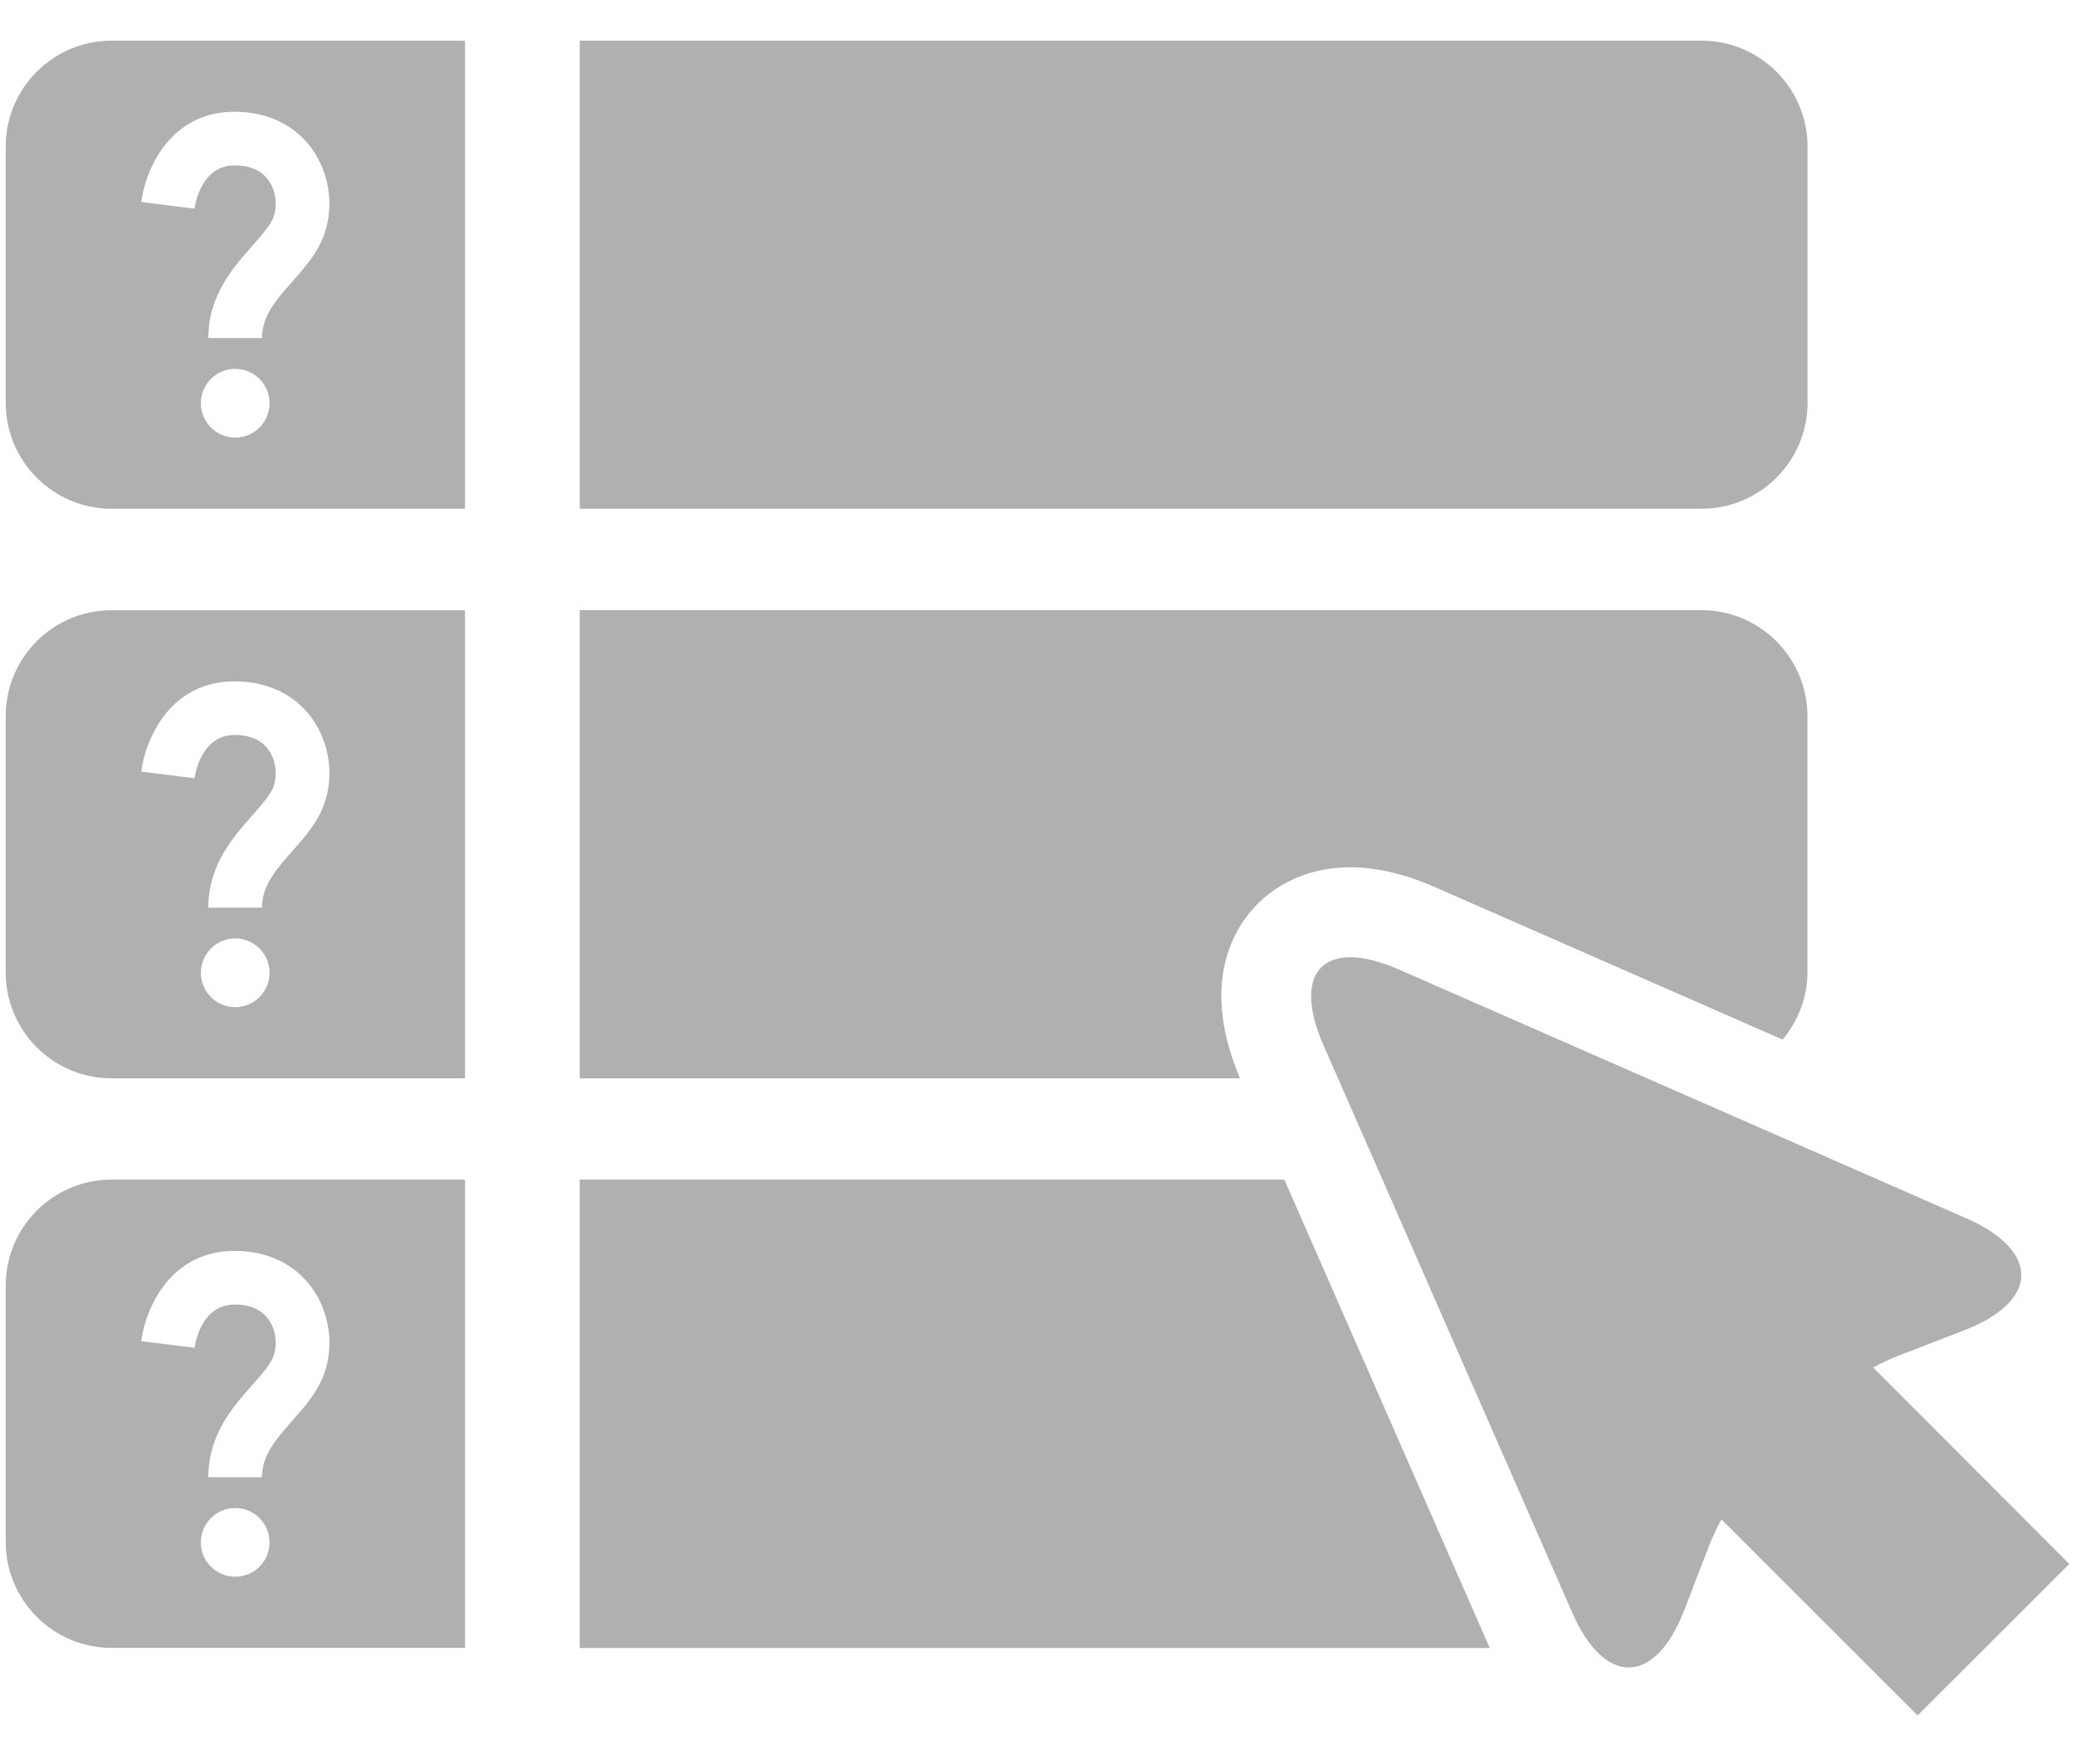 <?xml version="1.0" encoding="UTF-8"?>
<svg width="20px" height="17px" viewBox="0 0 20 17" version="1.1" xmlns="http://www.w3.org/2000/svg" xmlns:xlink="http://www.w3.org/1999/xlink">
    <title>Questionnaire-icon</title>
    <g id="Welcome" stroke="none" stroke-width="1" fill="none" fill-rule="evenodd">
        <g id="Cards-&amp;-Badges" transform="translate(-474, -4350)" fill="#b0b0b0" fill-rule="nonzero">
            <g id="Questionnaire-icon" transform="translate(474, 4350)">
                <path d="M18.054,13.179 C18.138,13.134 18.223,13.093 18.306,13.062 L18.93,12.821 C19.657,12.541 19.668,12.055 18.954,11.742 L17.518,11.112 C16.803,10.799 15.636,10.286 14.922,9.974 L13.485,9.344 C12.77,9.031 12.443,9.358 12.756,10.072 L13.387,11.509 C13.698,12.223 14.212,13.391 14.525,14.105 L15.154,15.542 C15.468,16.255 15.953,16.244 16.234,15.517 L16.474,14.894 C16.506,14.811 16.547,14.726 16.592,14.642 L18.483,16.532 L19.945,15.072 L18.054,13.179 Z" id="Path"></path>
                <path d="M0.055,1.413 L0.055,3.882 C0.055,4.445 0.512,4.903 1.075,4.903 L4.482,4.903 L4.482,0.392 L1.075,0.392 C0.512,0.392 0.055,0.849 0.055,1.413 Z M2.267,4.217 C2.085,4.217 1.936,4.069 1.936,3.885 C1.936,3.704 2.084,3.555 2.267,3.555 C2.45,3.555 2.598,3.703 2.598,3.885 C2.598,4.069 2.45,4.217 2.267,4.217 Z M2.261,1.077 C2.578,1.077 2.844,1.205 3.009,1.437 C3.175,1.672 3.221,1.985 3.126,2.256 C3.065,2.432 2.942,2.573 2.822,2.709 C2.663,2.888 2.525,3.043 2.525,3.258 L2.008,3.258 C2.008,2.848 2.245,2.58 2.435,2.366 C2.525,2.264 2.611,2.167 2.638,2.087 C2.67,1.994 2.668,1.848 2.588,1.738 C2.521,1.642 2.409,1.594 2.261,1.594 C1.94,1.594 1.88,1.968 1.875,2.011 L1.362,1.947 C1.398,1.646 1.633,1.077 2.261,1.077 Z" id="Shape"></path>
                <path d="M17.422,3.882 L17.422,1.413 C17.422,0.849 16.963,0.392 16.4,0.392 L5.588,0.392 L5.588,4.903 L16.4,4.903 C16.963,4.903 17.422,4.445 17.422,3.882 Z" id="Path"></path>
                <path d="M0.055,6.902 L0.055,9.371 C0.055,9.935 0.512,10.392 1.075,10.392 L4.482,10.392 L4.482,5.881 L1.075,5.881 C0.512,5.881 0.055,6.337 0.055,6.902 Z M2.267,9.706 C2.085,9.706 1.936,9.558 1.936,9.375 C1.936,9.192 2.084,9.044 2.267,9.044 C2.45,9.044 2.598,9.192 2.598,9.375 C2.598,9.558 2.45,9.706 2.267,9.706 Z M2.261,6.566 C2.578,6.566 2.844,6.694 3.009,6.926 C3.176,7.16 3.221,7.474 3.126,7.745 C3.065,7.921 2.942,8.062 2.822,8.197 C2.664,8.377 2.525,8.532 2.525,8.747 L2.008,8.747 C2.008,8.337 2.245,8.069 2.435,7.855 C2.525,7.752 2.611,7.655 2.638,7.576 C2.67,7.483 2.668,7.338 2.588,7.227 C2.522,7.132 2.411,7.083 2.262,7.083 C1.941,7.083 1.881,7.457 1.875,7.5 L1.362,7.436 C1.398,7.135 1.633,6.566 2.261,6.566 Z" id="Shape"></path>
                <path d="M0.055,12.39 L0.055,14.859 C0.055,15.423 0.512,15.881 1.075,15.881 L4.482,15.881 L4.482,11.368 L1.075,11.368 C0.512,11.368 0.055,11.826 0.055,12.39 Z M2.267,15.195 C2.085,15.195 1.936,15.048 1.936,14.864 C1.936,14.682 2.084,14.533 2.267,14.533 C2.45,14.533 2.598,14.681 2.598,14.864 C2.598,15.048 2.45,15.195 2.267,15.195 Z M2.261,12.055 C2.578,12.055 2.844,12.183 3.009,12.415 C3.176,12.649 3.221,12.963 3.126,13.234 C3.065,13.41 2.942,13.55 2.822,13.686 C2.664,13.865 2.525,14.022 2.525,14.236 L2.008,14.236 C2.008,13.825 2.245,13.558 2.435,13.344 C2.525,13.242 2.611,13.145 2.638,13.065 C2.67,12.972 2.668,12.827 2.588,12.715 C2.522,12.621 2.411,12.572 2.262,12.572 C1.941,12.572 1.881,12.946 1.875,12.989 L1.362,12.925 C1.398,12.624 1.633,12.055 2.261,12.055 Z" id="Shape"></path>
                <path d="M11.972,8.895 C12.195,8.555 12.575,8.358 13.014,8.358 C13.267,8.358 13.542,8.423 13.832,8.55 L17.182,10.019 C17.328,9.842 17.421,9.618 17.421,9.37 L17.421,6.902 C17.421,6.337 16.962,5.88 16.399,5.88 L5.588,5.88 L5.588,10.392 L11.952,10.392 C11.642,9.662 11.789,9.175 11.972,8.895 Z" id="Path"></path>
                <polygon id="Path" points="5.588 11.368 5.588 15.882 14.359 15.882 12.379 11.368"></polygon>
            </g>
        </g>
    </g>
</svg>